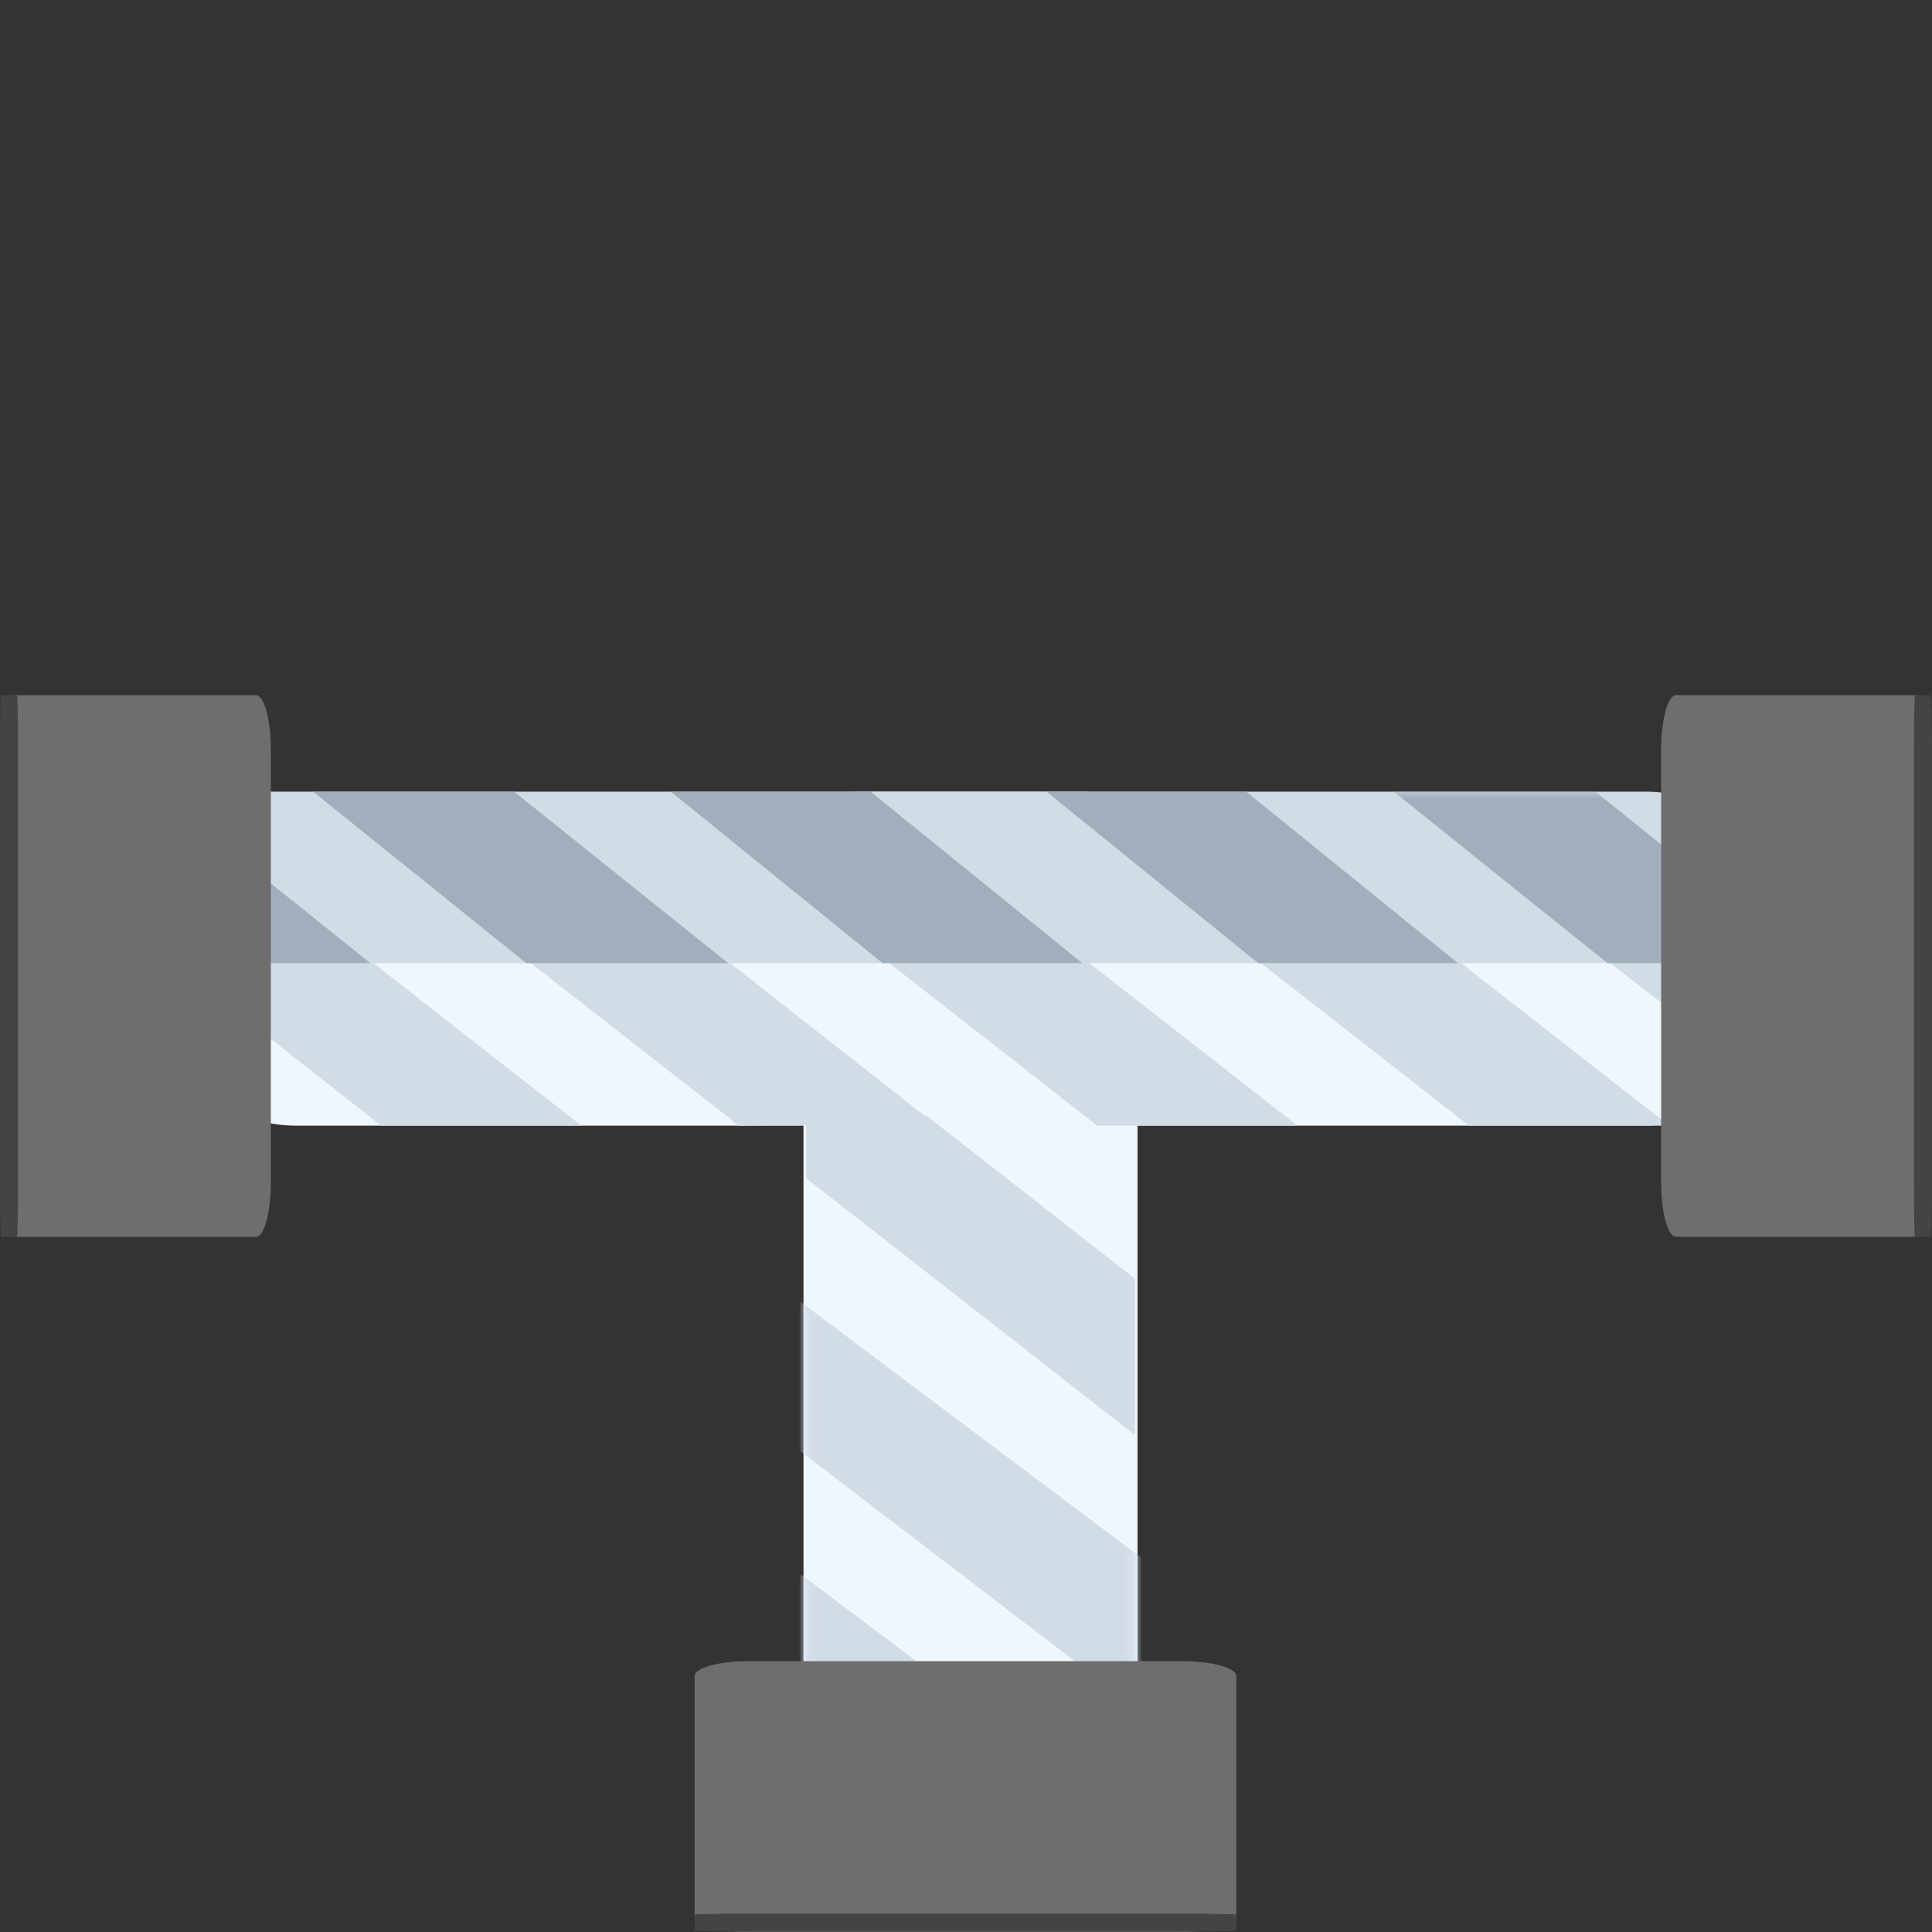 <svg width="214" height="214" viewBox="0 0 214 214" fill="none" xmlns="http://www.w3.org/2000/svg">
<rect x="0" y="0" width="214" height="214" fill="#333333" stroke="none"/>
<path d="M126 151.929L126 146.583L126 132.623L126 110.988L126 102.895L125.609 92.114C124.73 89.53 122.477 87.688 119.833 87.688L95.167 87.688C91.763 87.688 89 90.745 89 94.511L89 132.623L89 141.57L89 151.929L89 173.564L89 182.743L89 192.87L89 196.864C89 200.631 91.763 203.688 95.167 203.688L119.833 203.688C123.237 203.688 126 200.631 126 196.864L126 151.929Z" fill="#EFF6FE"/>
<path d="M116.652 87.935L108.848 87.935L88.471 87.935L56.891 87.935L45.078 87.935L29.341 88.323C25.57 89.197 22.881 91.435 22.881 94.06L22.88 118.559C22.88 121.94 27.343 124.684 32.841 124.684L88.471 124.684L101.531 124.684L116.652 124.684L148.232 124.684L161.631 124.684L176.413 124.684L182.243 124.684C187.741 124.684 192.203 121.94 192.203 118.559L192.203 94.06C192.203 90.679 187.741 87.935 182.243 87.935L116.652 87.935Z" fill="#EFF6FE"/>
<path d="M116.61 87.686L105.665 87.686L88.414 87.686L56.816 87.686L51.284 87.686L29.226 87.686C25.453 88.589 22.787 91.304 22.787 94.019L22.787 106.686L192.203 106.686L192.203 94.019C192.203 90.523 187.739 87.686 182.237 87.686L116.61 87.686Z" fill="#D2DCE7"/>
<path d="M96.681 87.935L74.502 87.935L121.536 124.684L143.715 124.684L96.681 87.935Z" fill="#D2DCE7"/>
<path d="M137.854 87.935L115.675 87.935L162.709 124.684L184.889 124.684L137.854 87.935Z" fill="#D2DCE7"/>
<path d="M56.993 87.935L38.065 87.935C37.098 87.935 36.168 88.074 35.311 88.323L81.849 124.684L102.542 123.686L56.993 87.935Z" fill="#D2DCE7"/>
<path d="M102.702 123.648L83.773 123.648C82.807 123.648 81.876 123.787 81.019 124.036L81.735 124.687L82.231 124.687L89.301 124.648L89.301 130.507L125.707 158.951L125.707 141.622L102.702 123.648Z" fill="#D2DCE7"/>
<path d="M17.364 87.935L7.926 89.686C6.959 89.686 2.343 92.437 1.486 92.686L42.219 124.684L64.398 124.684L17.364 87.935Z" fill="#D2DCE7"/>
<mask id="mask0" mask-type="alpha" maskUnits="userSpaceOnUse" x="89" y="32" width="37" height="172">
<path d="M125.824 127.335L125.824 119.458L125.824 98.891L125.824 67.016L125.824 55.093L125.437 39.209C124.566 35.402 122.334 32.688 119.715 32.688L95.276 32.688C91.904 32.688 89.167 37.191 89.167 42.741L89.166 98.891L89.166 112.073L89.166 127.335L89.166 159.21L89.166 172.734L89.166 187.654L89.166 193.539C89.166 199.088 91.904 203.592 95.276 203.592L119.715 203.592C123.087 203.592 125.824 199.088 125.824 193.539L125.824 127.335Z" fill="#EFF6FE"/>
</mask>
<g mask="url(#mask0)">
<path d="M88.668 144.188L87.72 152.182C86.746 152.194 83.543 155.928 82.683 156.188L122.664 186.762L127.806 186.7L144.993 186.494L88.668 144.188Z" fill="#D2DCE7"/>
<path d="M127.806 190.688L122.664 186.762L127.806 186.7L127.806 190.688Z" fill="#D2DCE7"/>
<path d="M88.668 174.358L87.72 182.352C86.746 182.364 83.543 186.098 82.683 186.358L122.664 216.932L127.806 216.87L144.993 216.664L88.668 174.358Z" fill="#D2DCE7"/>
<path d="M127.806 220.857L122.664 216.932L127.806 216.87L127.806 220.857Z" fill="#D2DCE7"/>
</g>
<path d="M96.425 87.686L74.305 87.686L97.759 106.686L119.879 106.686L96.425 87.686Z" fill="#A1AEBC"/>
<path d="M138.036 87.686L115.916 87.686L139.37 106.686L161.49 106.686L138.036 87.686Z" fill="#A1AEBC"/>
<mask id="mask1" mask-type="alpha" maskUnits="userSpaceOnUse" x="21" y="87" width="171" height="38">
<path d="M115.743 87.935L107.866 87.935L87.299 87.935L55.423 87.935L50.511 92.606L27.616 88.323C23.809 89.197 21.095 91.435 21.095 94.06L21.095 118.559C21.095 121.94 25.599 124.684 31.148 124.684L87.299 124.684L100.481 124.684L115.743 124.684L147.618 124.684L161.142 124.684L176.062 124.684L181.947 124.684C187.496 124.684 192 121.94 192 118.559L192 94.06C192 90.679 187.496 87.935 181.947 87.935L115.743 87.935Z" fill="#EFF6FE"/>
<path d="M115.7 87.686L104.653 87.686L87.241 87.686L55.347 87.686L49.764 87.686L27.525 88.087C23.716 88.99 21 91.304 21 94.019L21 106.686L192 106.686L192 94.019C192 90.523 187.494 87.686 181.941 87.686L115.7 87.686Z" fill="#D2DCE7"/>
</mask>
<g mask="url(#mask1)">
<path d="M176.526 87.935L154.14 87.935L201.613 124.684L224 124.684L176.526 87.935Z" fill="#D2DCE7"/>
<path d="M176.709 87.686L154.383 87.686L178.056 106.686L200.383 106.686L176.709 87.686Z" fill="#A1AEBC"/>
</g>
<path d="M80.658 106.686L56.946 87.686L37.861 87.686C36.886 87.686 35.667 87.686 34.676 87.686L58.295 106.686L80.658 106.686Z" fill="#A1AEBC"/>
<path d="M41.029 106.686L17.317 87.686L4.954 89.686C3.98 89.686 13.958 101.284 3.468 97.686L18.666 106.686L41.029 106.686Z" fill="#A1AEBC"/>
<path d="M82.938 214L130.937 214C134.249 214 136.938 213.259 136.938 212.346L136.938 185.654C136.938 184.741 134.25 184 130.938 184L82.938 184C79.626 184 76.938 184.741 76.938 185.654L76.938 212.346C76.938 213.259 79.626 214 82.938 214Z" fill="#6E6E6E"/>
<path d="M2.04215e-05 83L2.26906e-06 131C1.01654e-06 134.312 0.741 137 1.654 137L28.346 137C29.259 137 30 134.312 30 131L30 83C30 79.688 29.259 77 28.346 77L1.654 77C0.741 77 2.1674e-05 79.688 2.04215e-05 83Z" fill="#6E6E6E"/>
<path d="M2.04215e-05 83L2.26906e-06 131C1.01654e-06 134.312 0.049 137 0.11 137L1.89 137C1.951 137 2 134.312 2 131L2 83C2 79.688 1.951 77 1.89 77L0.11 77C0.049 77 2.1674e-05 79.688 2.04215e-05 83Z" fill="#444444"/>
<path d="M214 83L214 131C214 134.312 213.259 137 212.346 137L185.654 137C184.741 137 184 134.312 184 131L184 83C184 79.688 184.741 77 185.654 77L212.346 77C213.259 77 214 79.688 214 83Z" fill="#6E6E6E"/>
<path d="M82.969 213.969L130.969 213.969C134.281 213.969 136.969 213.919 136.969 213.858L136.969 212.079C136.969 212.018 134.281 211.969 130.969 211.969L82.969 211.969C79.657 211.969 76.969 212.018 76.969 212.079L76.969 213.858C76.969 213.919 79.657 213.969 82.969 213.969Z" fill="#444444"/>
<path d="M214 83L214 131C214 134.312 213.951 137 213.89 137L212.11 137C212.049 137 212 134.312 212 131L212 83C212 79.688 212.049 77 212.11 77L213.89 77C213.951 77 214 79.688 214 83Z" fill="#444444"/>
</svg>

